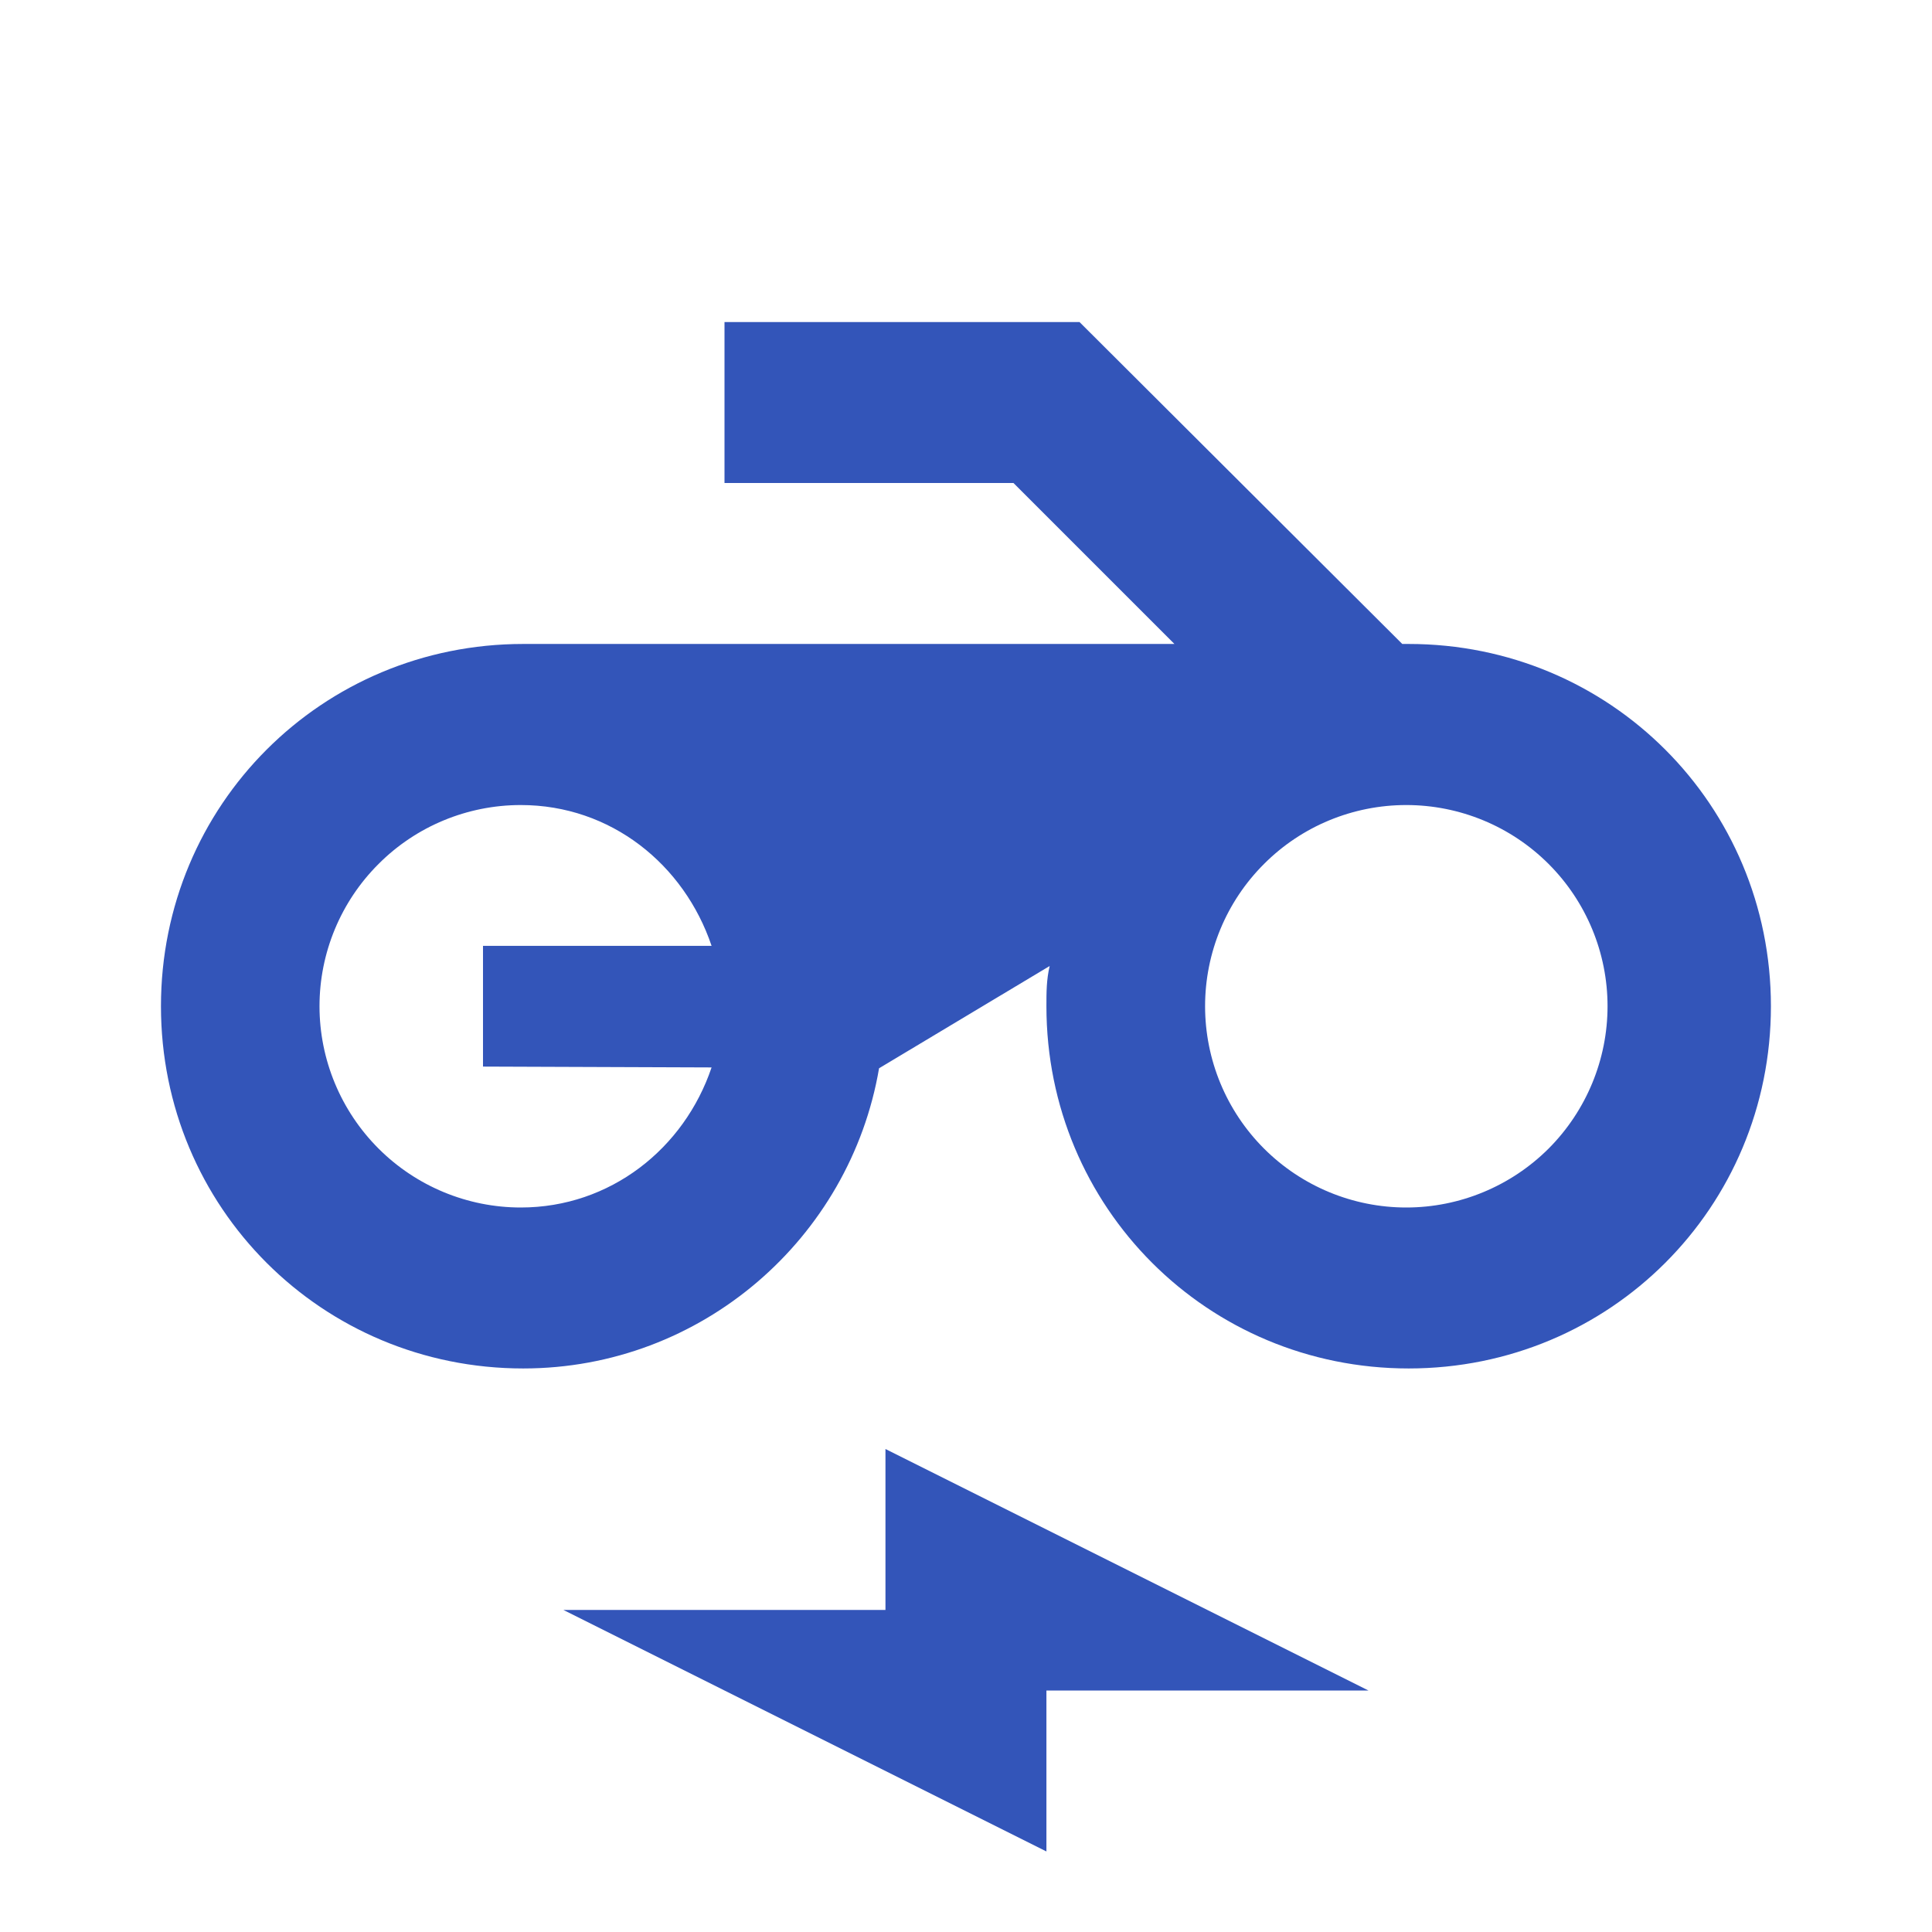 <svg width="16" height="16" viewBox="0 0 16 16" fill="none" xmlns="http://www.w3.org/2000/svg">
<g id="mdi:motorbike-electric">
<path id="Vector" d="M11.613 5.333L8.94 2.667H6V4H8.393L9.726 5.333H4.333C2.666 5.333 1.333 6.667 1.333 8.333C1.333 10 2.666 11.333 4.333 11.333C5.813 11.333 7.04 10.253 7.28 8.847L8.693 8C8.666 8.113 8.666 8.22 8.666 8.333C8.666 10 10 11.333 11.666 11.333C13.333 11.333 14.666 10 14.666 8.333C14.666 6.667 13.333 5.333 11.666 5.333M5.893 8.84C5.666 9.513 5.053 10 4.313 10C3.871 10 3.447 9.824 3.135 9.512C2.822 9.199 2.646 8.775 2.646 8.333C2.646 7.891 2.822 7.467 3.135 7.155C3.447 6.842 3.871 6.667 4.313 6.667C5.06 6.667 5.666 7.16 5.893 7.833H4V8.833L5.893 8.84ZM11.646 10C11.204 10 10.78 9.824 10.468 9.512C10.155 9.199 9.98 8.775 9.98 8.333C9.98 7.891 10.155 7.467 10.468 7.155C10.78 6.842 11.204 6.667 11.646 6.667C12.088 6.667 12.512 6.842 12.825 7.155C13.137 7.467 13.313 7.891 13.313 8.333C13.313 8.775 13.137 9.199 12.825 9.512C12.512 9.824 12.088 10 11.646 10ZM7.333 13.333H4.666L8.666 15.333V14H11.333L7.333 12V13.333Z" fill="#3355B9"/>
</g>
</svg>
